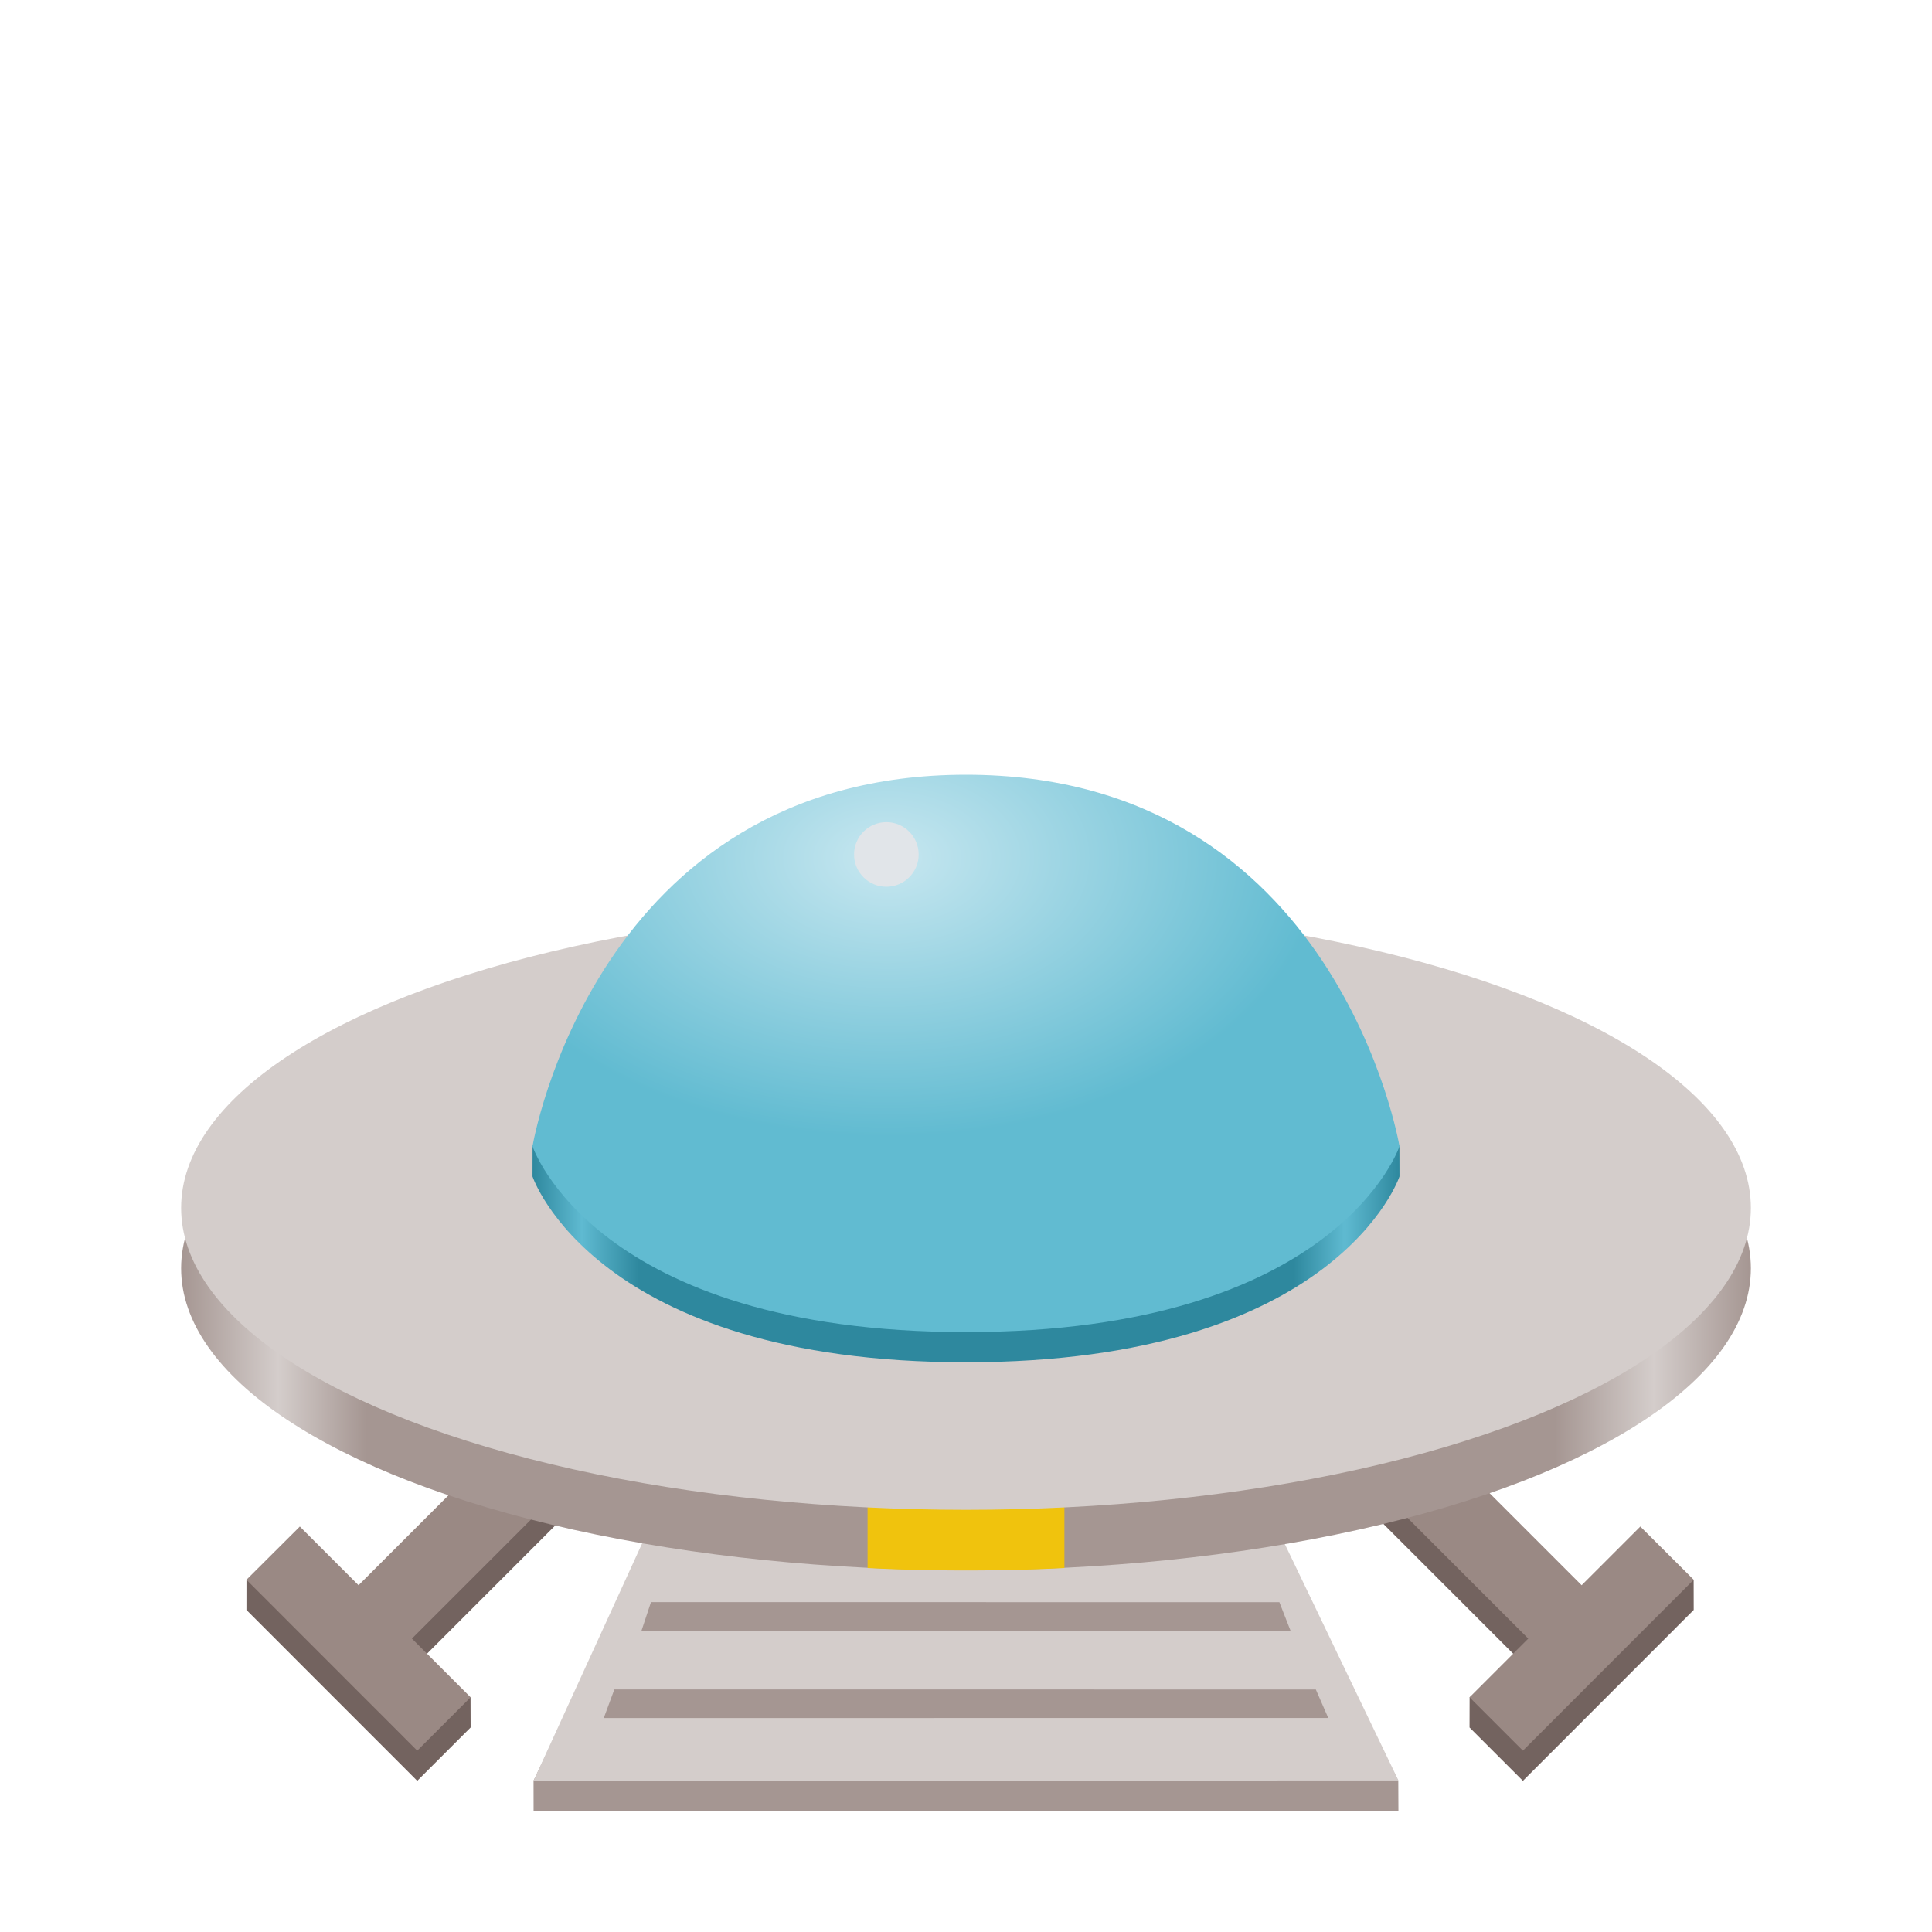 <?xml version="1.0" encoding="UTF-8" standalone="no"?>
<!-- Generator: Adobe Illustrator 16.0.0, SVG Export Plug-In . SVG Version: 6.00 Build 0)  -->

<svg
   version="1.1"
   id="Capa_1"
   x="0px"
   y="0px"
   width="128"
   height="128"
   viewBox="0 0 128 128"
   enable-background="new 0 0 32 32"
   xml:space="preserve"
   xmlns:xlink="http://www.w3.org/1999/xlink"
   xmlns="http://www.w3.org/2000/svg"
   xmlns:svg="http://www.w3.org/2000/svg"><defs
   id="defs55"><linearGradient
     id="linearGradient1940"><stop
       style="stop-color:#a59692;stop-opacity:1;"
       offset="0"
       id="stop1936" /><stop
       style="stop-color:#d4cdcb;stop-opacity:1;"
       offset="0.062"
       id="stop1944" /><stop
       style="stop-color:#a59692;stop-opacity:1;"
       offset="0.118"
       id="stop1946" /><stop
       style="stop-color:#a59692;stop-opacity:1;"
       offset="0.875"
       id="stop1948" /><stop
       style="stop-color:#d4cdcb;stop-opacity:1;"
       offset="0.938"
       id="stop1950" /><stop
       style="stop-color:#a59692;stop-opacity:1;"
       offset="1"
       id="stop1938" /></linearGradient><linearGradient
     id="linearGradient1831"><stop
       style="stop-color:#c7e7f0;stop-opacity:1;"
       offset="0"
       id="stop1829" /><stop
       style="stop-color:#61bbd1;stop-opacity:1;"
       offset="1"
       id="stop1827" /></linearGradient><linearGradient
     id="linearGradient1815"><stop
       style="stop-color:#2e889e;stop-opacity:1;"
       offset="0"
       id="stop1811" /><stop
       style="stop-color:#5fbad1;stop-opacity:1;"
       offset="0.057"
       id="stop1819" /><stop
       style="stop-color:#2e889e;stop-opacity:1;"
       offset="0.123"
       id="stop1821" /><stop
       style="stop-color:#2e889e;stop-opacity:1;"
       offset="0.878"
       id="stop1823" /><stop
       style="stop-color:#5fbad1;stop-opacity:1;"
       offset="0.937"
       id="stop1825" /><stop
       style="stop-color:#2e889e;stop-opacity:1;"
       offset="1"
       id="stop1813" /></linearGradient><linearGradient
     gradientUnits="userSpaceOnUse"
     y2="359.924"
     x2="944.207"
     y1="350.856"
     x1="953.275"
     id="linearGradient1492"
     xlink:href="#linearGradient27905"
     gradientTransform="matrix(0.337,0,0,0.337,-562.992,-99.063)" /><linearGradient
     id="linearGradient27905"><stop
       id="stop27901"
       offset="0"
       style="stop-color:#e9b96e;stop-opacity:1;" /><stop
       id="stop27903"
       offset="1"
       style="stop-color:#dc9321;stop-opacity:1" /></linearGradient><linearGradient
     y2="216.919"
     x2="428.919"
     y1="227"
     x1="418.838"
     gradientUnits="userSpaceOnUse"
     id="linearGradient1506"
     xlink:href="#linearGradient27913"
     gradientTransform="matrix(0.337,0,0,0.337,-360.95,-27.675)" /><linearGradient
     id="linearGradient27913"><stop
       id="stop27909"
       offset="0"
       style="stop-color:#bcbcb4;stop-opacity:1" /><stop
       id="stop27911"
       offset="1"
       style="stop-color:#eeeeec;stop-opacity:1" /></linearGradient><radialGradient
     r="40"
     fy="225.395"
     fx="450.948"
     cy="225.395"
     cx="450.948"
     gradientTransform="matrix(0.554,0,0,0.554,-463.749,-82.522)"
     gradientUnits="userSpaceOnUse"
     id="radialGradient1425"
     xlink:href="#linearGradient27897" /><linearGradient
     id="linearGradient27897"><stop
       id="stop27893"
       offset="0"
       style="stop-color:#505050;stop-opacity:1" /><stop
       id="stop27895"
       offset="1"
       style="stop-color:#000000;stop-opacity:1" /></linearGradient><linearGradient
     xlink:href="#linearGradient1815"
     id="linearGradient1817"
     x1="35.28"
     y1="71.791"
     x2="92.72"
     y2="71.791"
     gradientUnits="userSpaceOnUse" /><radialGradient
     xlink:href="#linearGradient1831"
     id="radialGradient1833"
     cx="58.791"
     cy="49.656"
     fx="58.791"
     fy="49.656"
     r="28.72"
     gradientTransform="matrix(1,0,0,0.643,0,24.925)"
     gradientUnits="userSpaceOnUse" /><linearGradient
     xlink:href="#linearGradient1940"
     id="linearGradient1942"
     x1="12"
     y1="84.028"
     x2="116"
     y2="84.028"
     gradientUnits="userSpaceOnUse" /></defs>




















<path
   id="path2226-6"
   style="fill:#73635f;fill-opacity:1;stroke:none;stroke-width:0.999px;stroke-linecap:butt;stroke-linejoin:miter;stroke-opacity:1"
   d="m 100.897,117.985 11.316,-11.322 -0.004,-1.996 -3.534,-1.531 -3.889,3.889 -15.556,-15.556 -3.536,3.536 15.556,15.556 -3.884,1.883 -0.005,2.006 z" /><path
   id="path2226"
   style="fill:#9a8984;fill-opacity:1;stroke:none;stroke-width:0.999px;stroke-linecap:butt;stroke-linejoin:miter;stroke-opacity:1"
   d="m 100.897,115.985 11.316,-11.322 -3.538,-3.527 -3.889,3.889 -15.556,-15.556 -3.536,3.536 15.556,15.556 -3.889,3.889 z" /><path
   id="path2226-9-3"
   style="fill:#73635f;fill-opacity:1;stroke:none;stroke-width:0.999px;stroke-linecap:butt;stroke-linejoin:miter;stroke-opacity:1"
   d="m 27.644,117.985 -11.317,-11.322 0.002,-2.013 3.537,-1.514 3.889,3.889 15.556,-15.556 3.536,3.536 -15.556,15.556 3.883,1.895 0.006,1.994 z" /><path
   id="path2226-9"
   style="fill:#9a8984;fill-opacity:1;stroke:none;stroke-width:0.999px;stroke-linecap:butt;stroke-linejoin:miter;stroke-opacity:1"
   d="m 27.644,115.985 -11.317,-11.322 3.538,-3.527 3.889,3.889 15.556,-15.556 3.536,3.536 -15.556,15.556 3.889,3.889 z" /><g
   id="g451"
   transform="translate(0,15.755)"><path
     style="fill:#a59692;fill-opacity:1;stroke:none;stroke-width:1px;stroke-linecap:butt;stroke-linejoin:miter;stroke-opacity:1"
     d="m 52.781,66.111 -17.433,36.103 0.003,2.007 57.298,-0.015 -0.009,-1.984 -18.336,-36.198 z"
     id="path2436-3" /><path
     style="fill:#d4cdcb;fill-opacity:1;stroke:none;stroke-width:1px;stroke-linecap:butt;stroke-linejoin:miter;stroke-opacity:1"
     d="M 52.781,64.111 35.351,102.221 92.649,102.206 74.304,64.024 Z"
     id="path2436" /><path
     style="fill:#a59692;fill-opacity:1;stroke:none;stroke-width:0.958px;stroke-linecap:butt;stroke-linejoin:miter;stroke-opacity:1"
     d="m 40.702,96.174 46.475,0.004 0.824,1.887 -48,0.005 z"
     id="path2513" /><path
     style="fill:#a59692;fill-opacity:1;stroke:none;stroke-width:0.906px;stroke-linecap:butt;stroke-linejoin:miter;stroke-opacity:1"
     d="m 43.129,90.389 41.633,0.004 0.738,1.887 -43,0.005 z"
     id="path2513-2" /><path
     style="fill:#a59692;fill-opacity:1;stroke:none;stroke-width:0.852px;stroke-linecap:butt;stroke-linejoin:miter;stroke-opacity:1"
     d="m 45.556,84.603 36.792,0.004 0.652,1.887 -38,0.005 z"
     id="path2513-2-9" /><path
     style="fill:#a59692;fill-opacity:1;stroke:none;stroke-width:0.794px;stroke-linecap:butt;stroke-linejoin:miter;stroke-opacity:1"
     d="m 47.983,78.818 31.951,0.004 0.566,1.887 -33,0.005 z"
     id="path2513-2-9-1" /></g><ellipse
   style="fill:url(#linearGradient1942);fill-opacity:1;stroke:none;stroke-width:0.934;stroke-linecap:round;stroke-linejoin:round;stroke-miterlimit:0.5;stroke-opacity:1;paint-order:stroke fill markers"
   id="path2268"
   cx="64"
   cy="84.028"
   rx="52"
   ry="20" /><path
   id="path2738"
   style="fill:#f0c30d;fill-opacity:1;stroke:none;stroke-linecap:round;stroke-linejoin:round;stroke-miterlimit:0.5;stroke-opacity:1;paint-order:stroke fill markers"
   d="m 57.48,103.885 a 52,20 0 0 0 1.723,0.078 52,20 0 0 0 2.396,0.062 52,20 0 0 0 2.402,0.021 52,20 0 0 0 2.4,-0.021 52,20 0 0 0 2.396,-0.062 52,20 0 0 0 1.723,-0.078 v -5.221 h -13.041 z" /><ellipse
   style="fill:#d4cdcb;fill-opacity:1;stroke:none;stroke-width:0.934;stroke-linecap:round;stroke-linejoin:round;stroke-miterlimit:0.5;stroke-opacity:1;paint-order:stroke fill markers"
   id="path2268-5"
   cx="64"
   cy="80.028"
   rx="52"
   ry="20" /><path
   fill="none"
   stroke="#4d5152"
   stroke-linecap="round"
   stroke-miterlimit="10"
   d="m 35.28,77.945 0.004,-1.986 c 0,0 7.076,-22.631 28.716,-22.631 21.894,0 28.716,22.627 28.716,22.627 l 0.004,1.99 c 0,0 -4.103,12.309 -28.72,12.309 -24.618,0 -28.72,-12.309 -28.72,-12.309 z"
   id="path22-3-0"
   style="fill:url(#linearGradient1817);fill-opacity:1;stroke:none;stroke-width:4.103;stroke-opacity:1" /><path
   fill="none"
   stroke="#4d5152"
   stroke-linecap="round"
   stroke-miterlimit="10"
   d="m 35.28,75.945 c 0,0 4.103,-24.617 28.72,-24.617 24.618,0 28.72,24.617 28.72,24.617 0,0 -4.103,12.309 -28.72,12.309 -24.618,0 -28.72,-12.309 -28.72,-12.309 z"
   id="path22-3"
   style="fill:url(#radialGradient1833);fill-opacity:1;stroke:none;stroke-width:4.103;stroke-opacity:1" /><circle
   r="2.14"
   transform="scale(1,-1)"
   cy="-56.611"
   cx="58.724"
   id="circle21711-7-41-9-3"
   style="color:#000000;display:inline;overflow:visible;visibility:visible;fill:#e1e5e9;fill-opacity:1;fill-rule:nonzero;stroke:none;stroke-width:0.4;marker:none;enable-background:new" /></svg>
